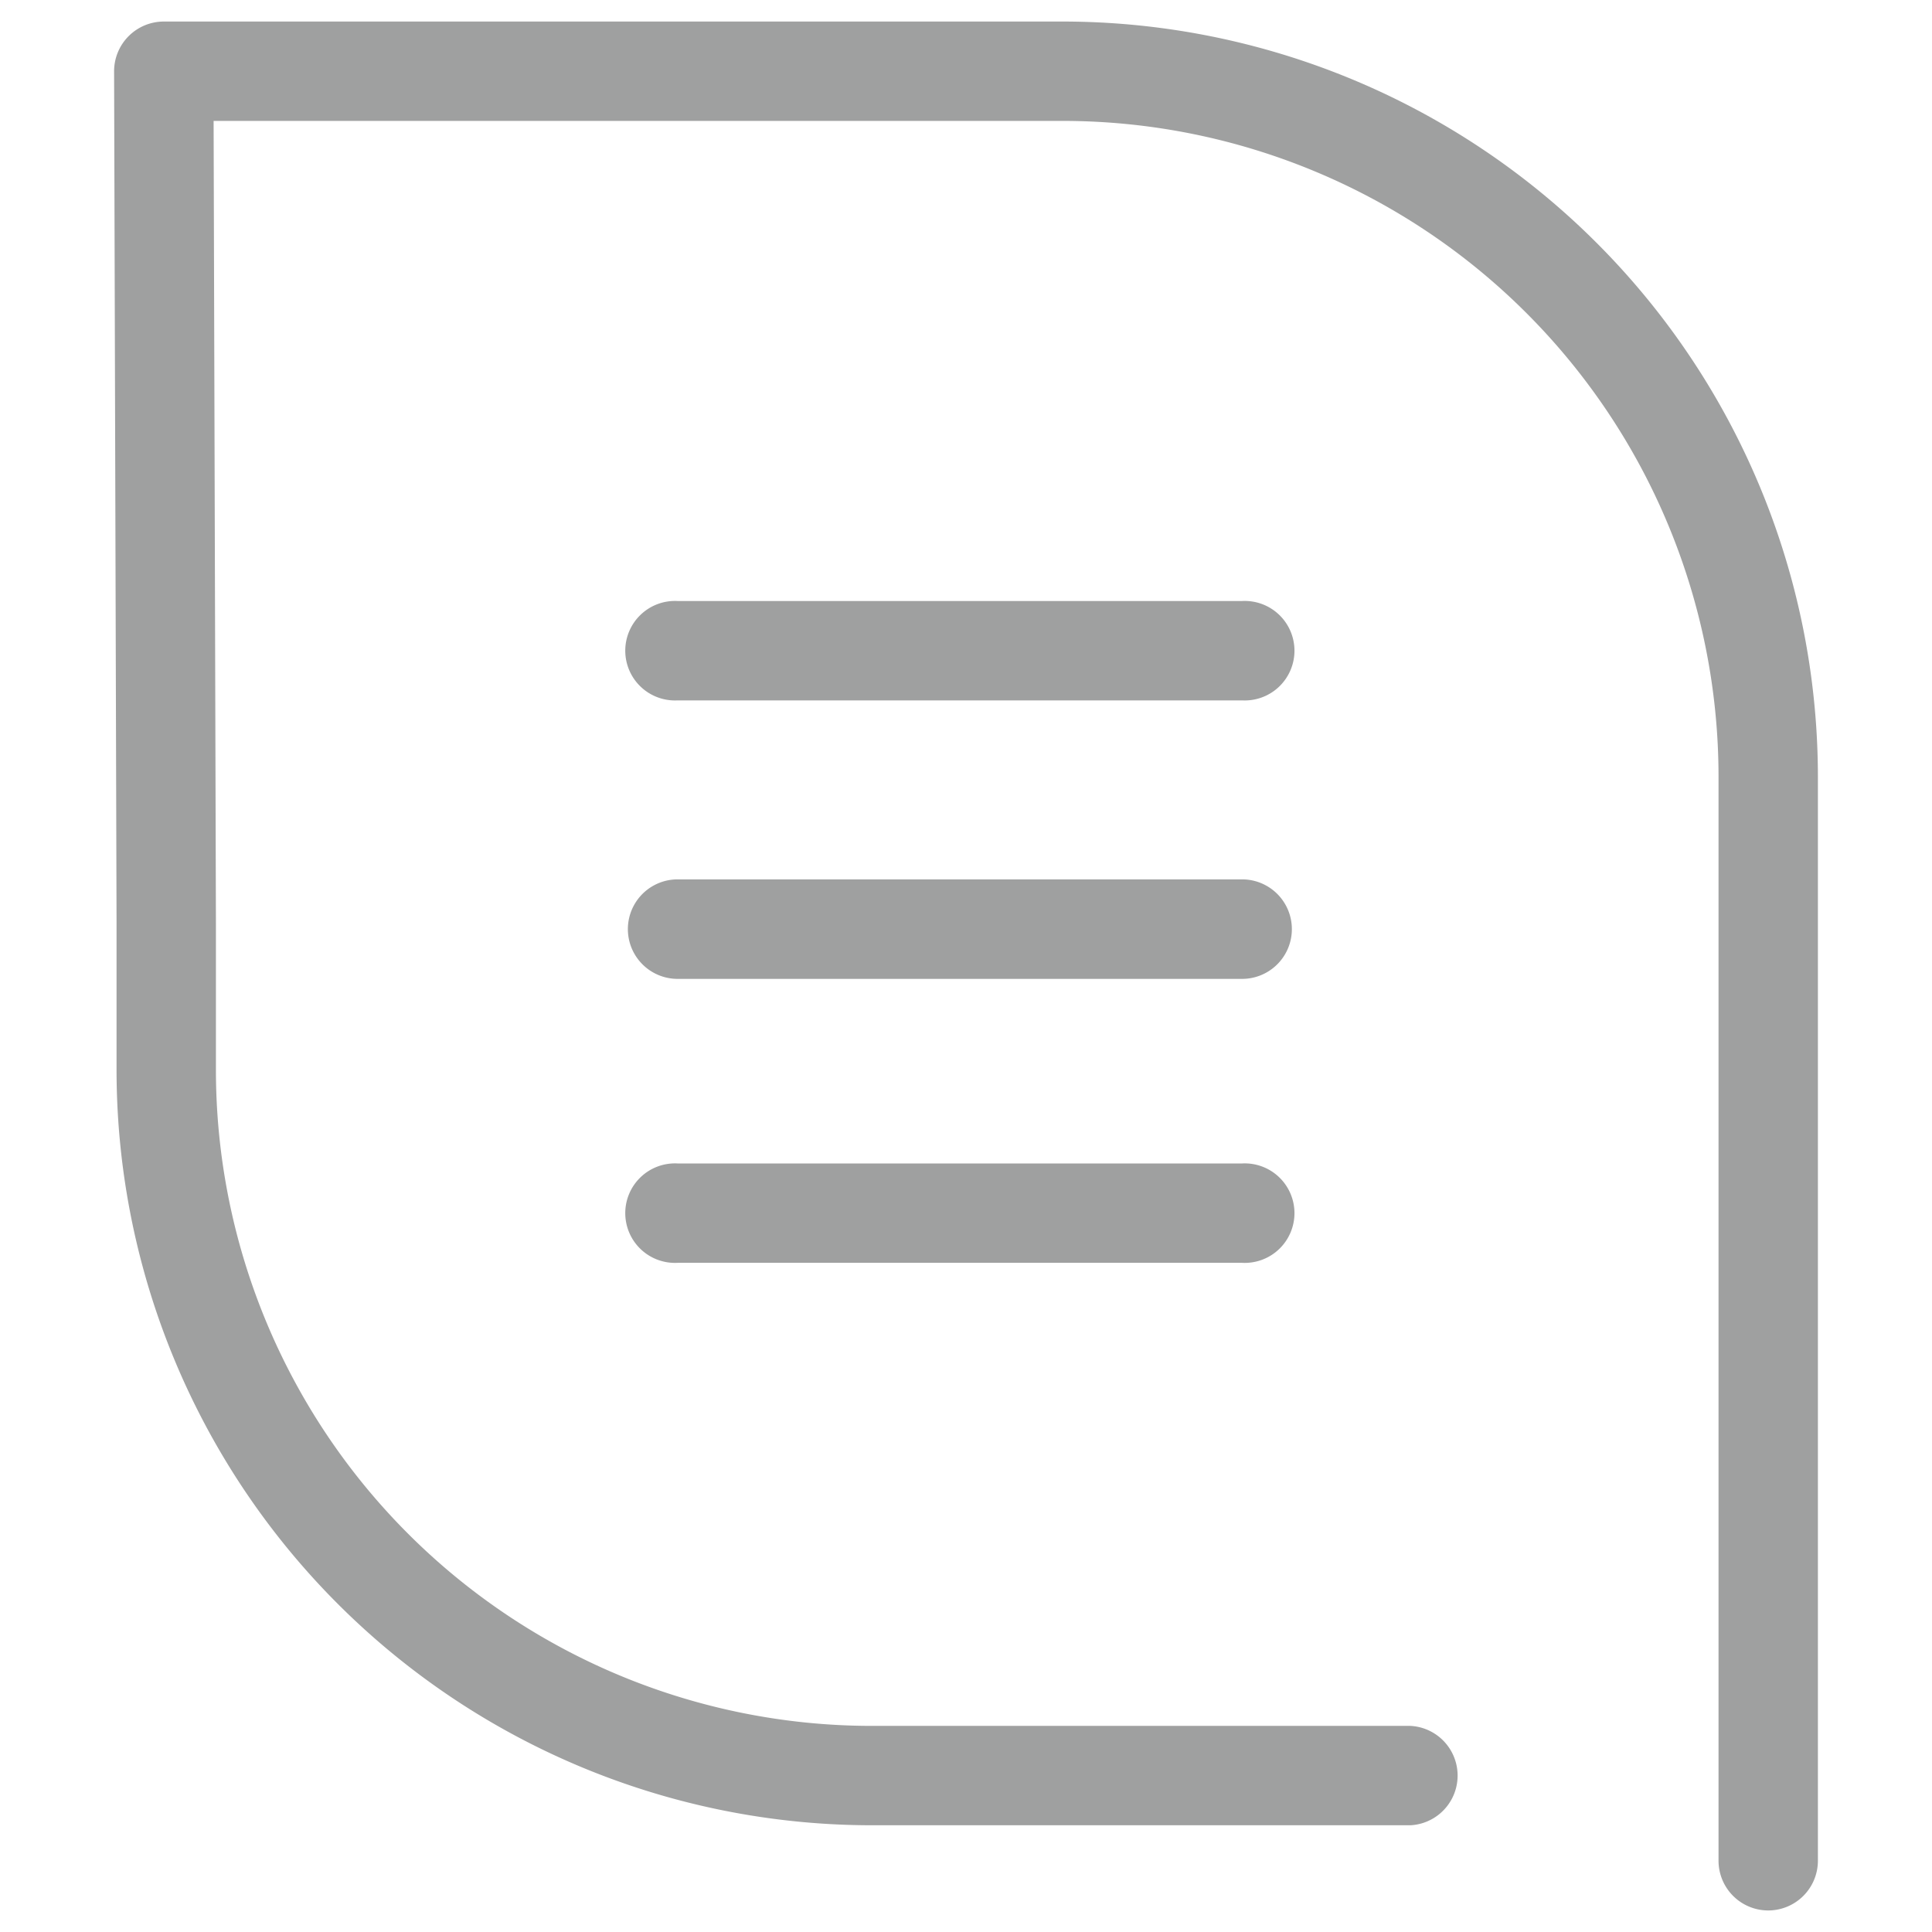 <svg id="圖層_1" data-name="圖層 1" xmlns="http://www.w3.org/2000/svg" viewBox="0 0 141.73 141.73"><defs><style>.cls-1{fill:#9fa0a0;}</style></defs><path class="cls-1" d="M129.72,140.15a3.65,3.65,0,0,1-3.65-3.65V56.94A48.12,48.12,0,0,0,78,8.87H15.67l.17,58.86V78.54a48.13,48.13,0,0,0,48.07,48.07h39.56a3.65,3.65,0,0,1,0,7.29H63.91A55.43,55.43,0,0,1,8.55,78.54V67.74L8.37,5.24A3.65,3.65,0,0,1,12,1.58H78a55.43,55.43,0,0,1,55.36,55.36V136.5A3.65,3.65,0,0,1,129.72,140.15Z"/><path class="cls-1" d="M91.12,51.38H49.71a3.65,3.65,0,1,1,0-7.29H91.12a3.65,3.65,0,1,1,0,7.29Z"/><path class="cls-1" d="M91.12,71.81H49.71a3.65,3.65,0,1,1,0-7.3H91.12a3.65,3.65,0,0,1,0,7.3Z"/><path class="cls-1" d="M91.12,92.64H49.71a3.65,3.65,0,1,1,0-7.29H91.12a3.65,3.65,0,1,1,0,7.29Z"/></svg>